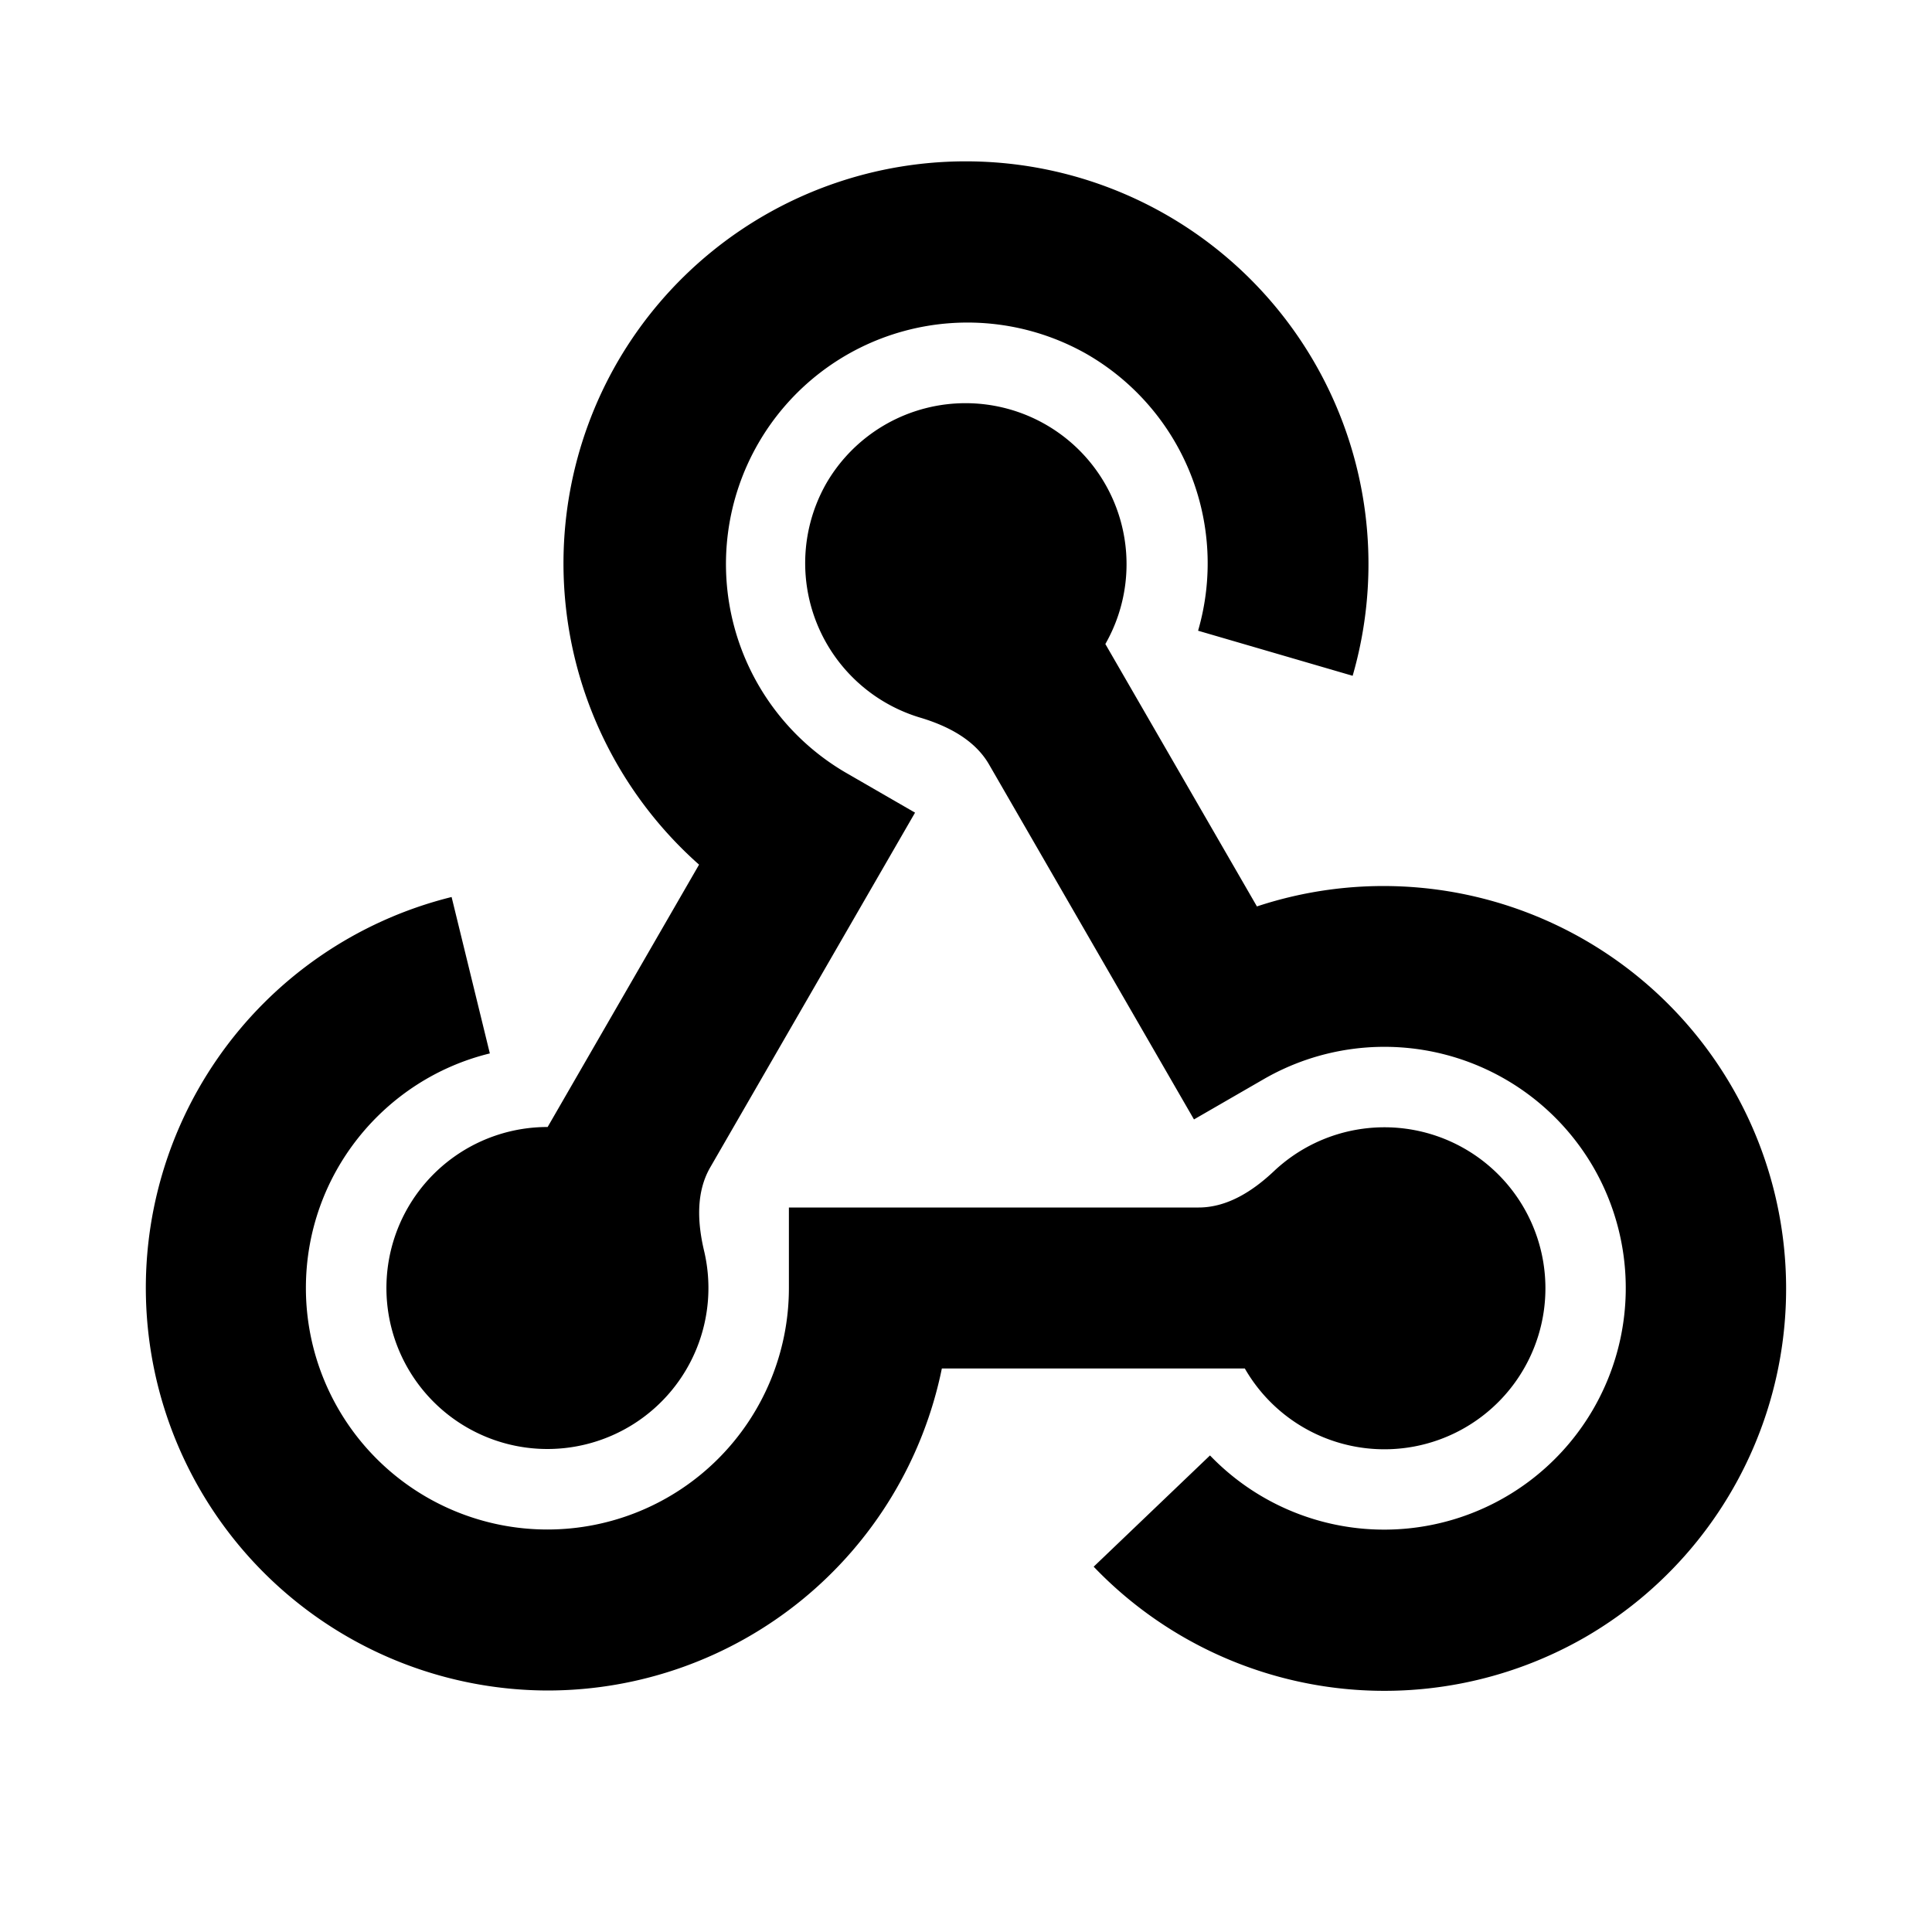 <svg xmlns="http://www.w3.org/2000/svg" width="3em" height="3em" viewBox="0 0 24 24"><path fill="currentColor" d="M13.501 4.399a3 3 0 0 1 1.382 3.436l1.92.56A5.002 5.002 0 0 0 7.67 4.498a5 5 0 0 0 1.014 6.243L6.803 14H6.8a2 2 0 1 0 1.946 1.537c-.082-.347-.102-.725.076-1.034l2.545-4.408l-.866-.5a3 3 0 0 1 3-5.196m1.53 13.681a3.001 3.001 0 0 0 4.765-3.576a3 3 0 0 0-4.098-1.098l-.866.5l-2.546-4.41c-.178-.308-.515-.48-.857-.582a2.003 2.003 0 0 1-1.16-2.917a2 2 0 0 1 3.464 2L13.731 8l1.883 3.26a5.002 5.002 0 0 1 4.084 9.074a5 5 0 0 1-6.112-.872zM3.8 16c0-1.409.973-2.594 2.285-2.914l-.475-1.943A5.002 5.002 0 0 0 6.8 21a5 5 0 0 0 4.9-4h3.764l.002.004a2 2 0 1 0 .358-2.454c-.26.245-.577.45-.934.45H9.8v1a3 3 0 1 1-6 0"/></svg>